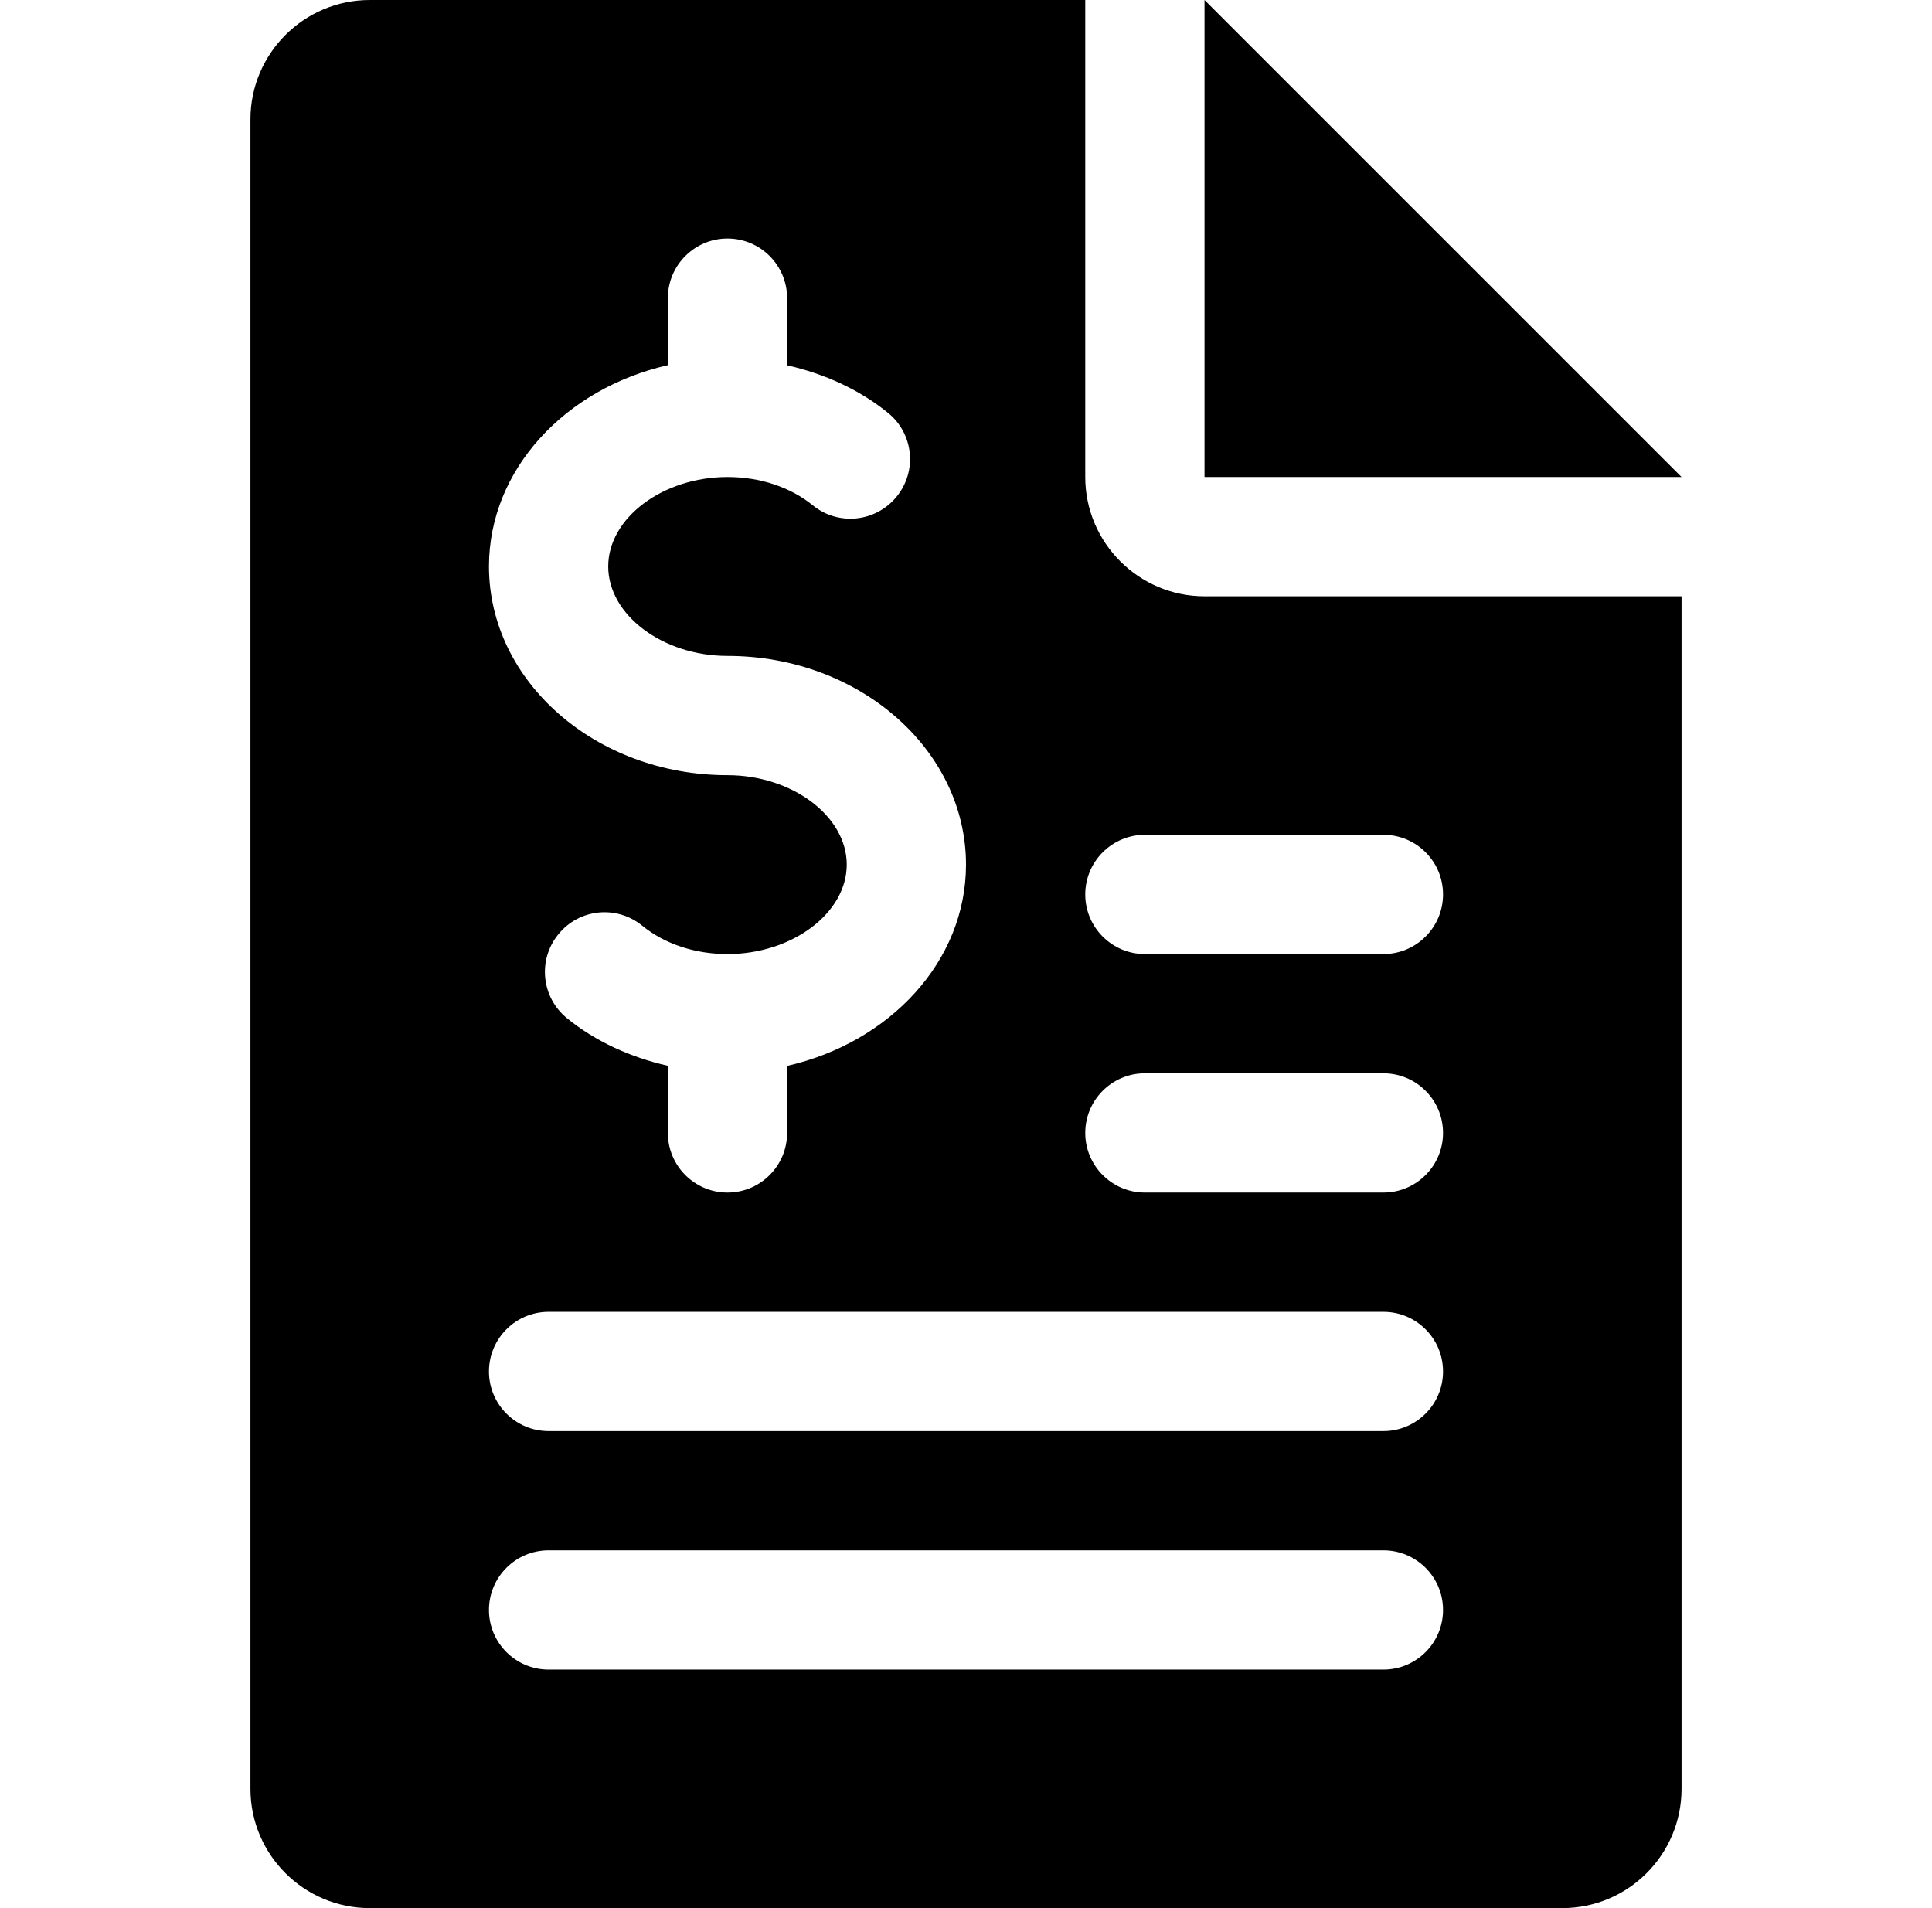 <svg viewBox="0 0 81 80" fill="none" xmlns="http://www.w3.org/2000/svg">
  <path d="M50.5 0V20H70.5L50.5 0Z" fill="currentcolor"/>
  <path d="M50.5 25C47.745 25 45.5 22.755 45.5 20V0H15.5C12.745 0 10.5 2.245 10.5 5V75C10.5 77.76 12.745 80 15.5 80H65.5C68.26 80 70.5 77.76 70.5 75V25H50.5ZM28 15.31V12.5C28 11.12 29.12 10 30.5 10C31.88 10 33 11.12 33 12.5V15.315C34.565 15.67 36.025 16.33 37.23 17.31C38.305 18.18 38.465 19.755 37.59 20.825C36.715 21.9 35.14 22.055 34.075 21.185C33.13 20.42 31.86 20 30.5 20C27.79 20 25.5 21.715 25.5 23.75C25.5 25.785 27.79 27.5 30.5 27.5C36.015 27.5 40.5 31.425 40.5 36.25C40.5 40.315 37.3 43.71 33 44.69V47.5C33 48.88 31.88 50 30.5 50C29.12 50 28 48.88 28 47.5V44.685C26.435 44.33 24.975 43.67 23.77 42.69C22.695 41.815 22.535 40.24 23.41 39.17C24.285 38.09 25.855 37.94 26.925 38.81C27.87 39.58 29.14 40 30.5 40C33.21 40 35.5 38.285 35.5 36.25C35.5 34.215 33.21 32.5 30.5 32.5C24.985 32.5 20.5 28.575 20.5 23.75C20.5 19.685 23.7 16.29 28 15.31ZM58 70H23C21.62 70 20.5 68.88 20.5 67.5C20.5 66.12 21.62 65 23 65H58C59.38 65 60.5 66.12 60.5 67.5C60.5 68.88 59.38 70 58 70ZM58 60H23C21.62 60 20.5 58.88 20.5 57.5C20.5 56.12 21.62 55 23 55H58C59.38 55 60.5 56.12 60.5 57.5C60.5 58.88 59.38 60 58 60ZM58 50H48C46.62 50 45.5 48.88 45.5 47.5C45.5 46.12 46.62 45 48 45H58C59.38 45 60.5 46.12 60.5 47.5C60.5 48.88 59.38 50 58 50ZM58 40H48C46.62 40 45.5 38.88 45.5 37.5C45.5 36.12 46.62 35 48 35H58C59.38 35 60.5 36.115 60.5 37.5C60.5 38.88 59.38 40 58 40Z" fill="currentcolor"/>
</svg>
